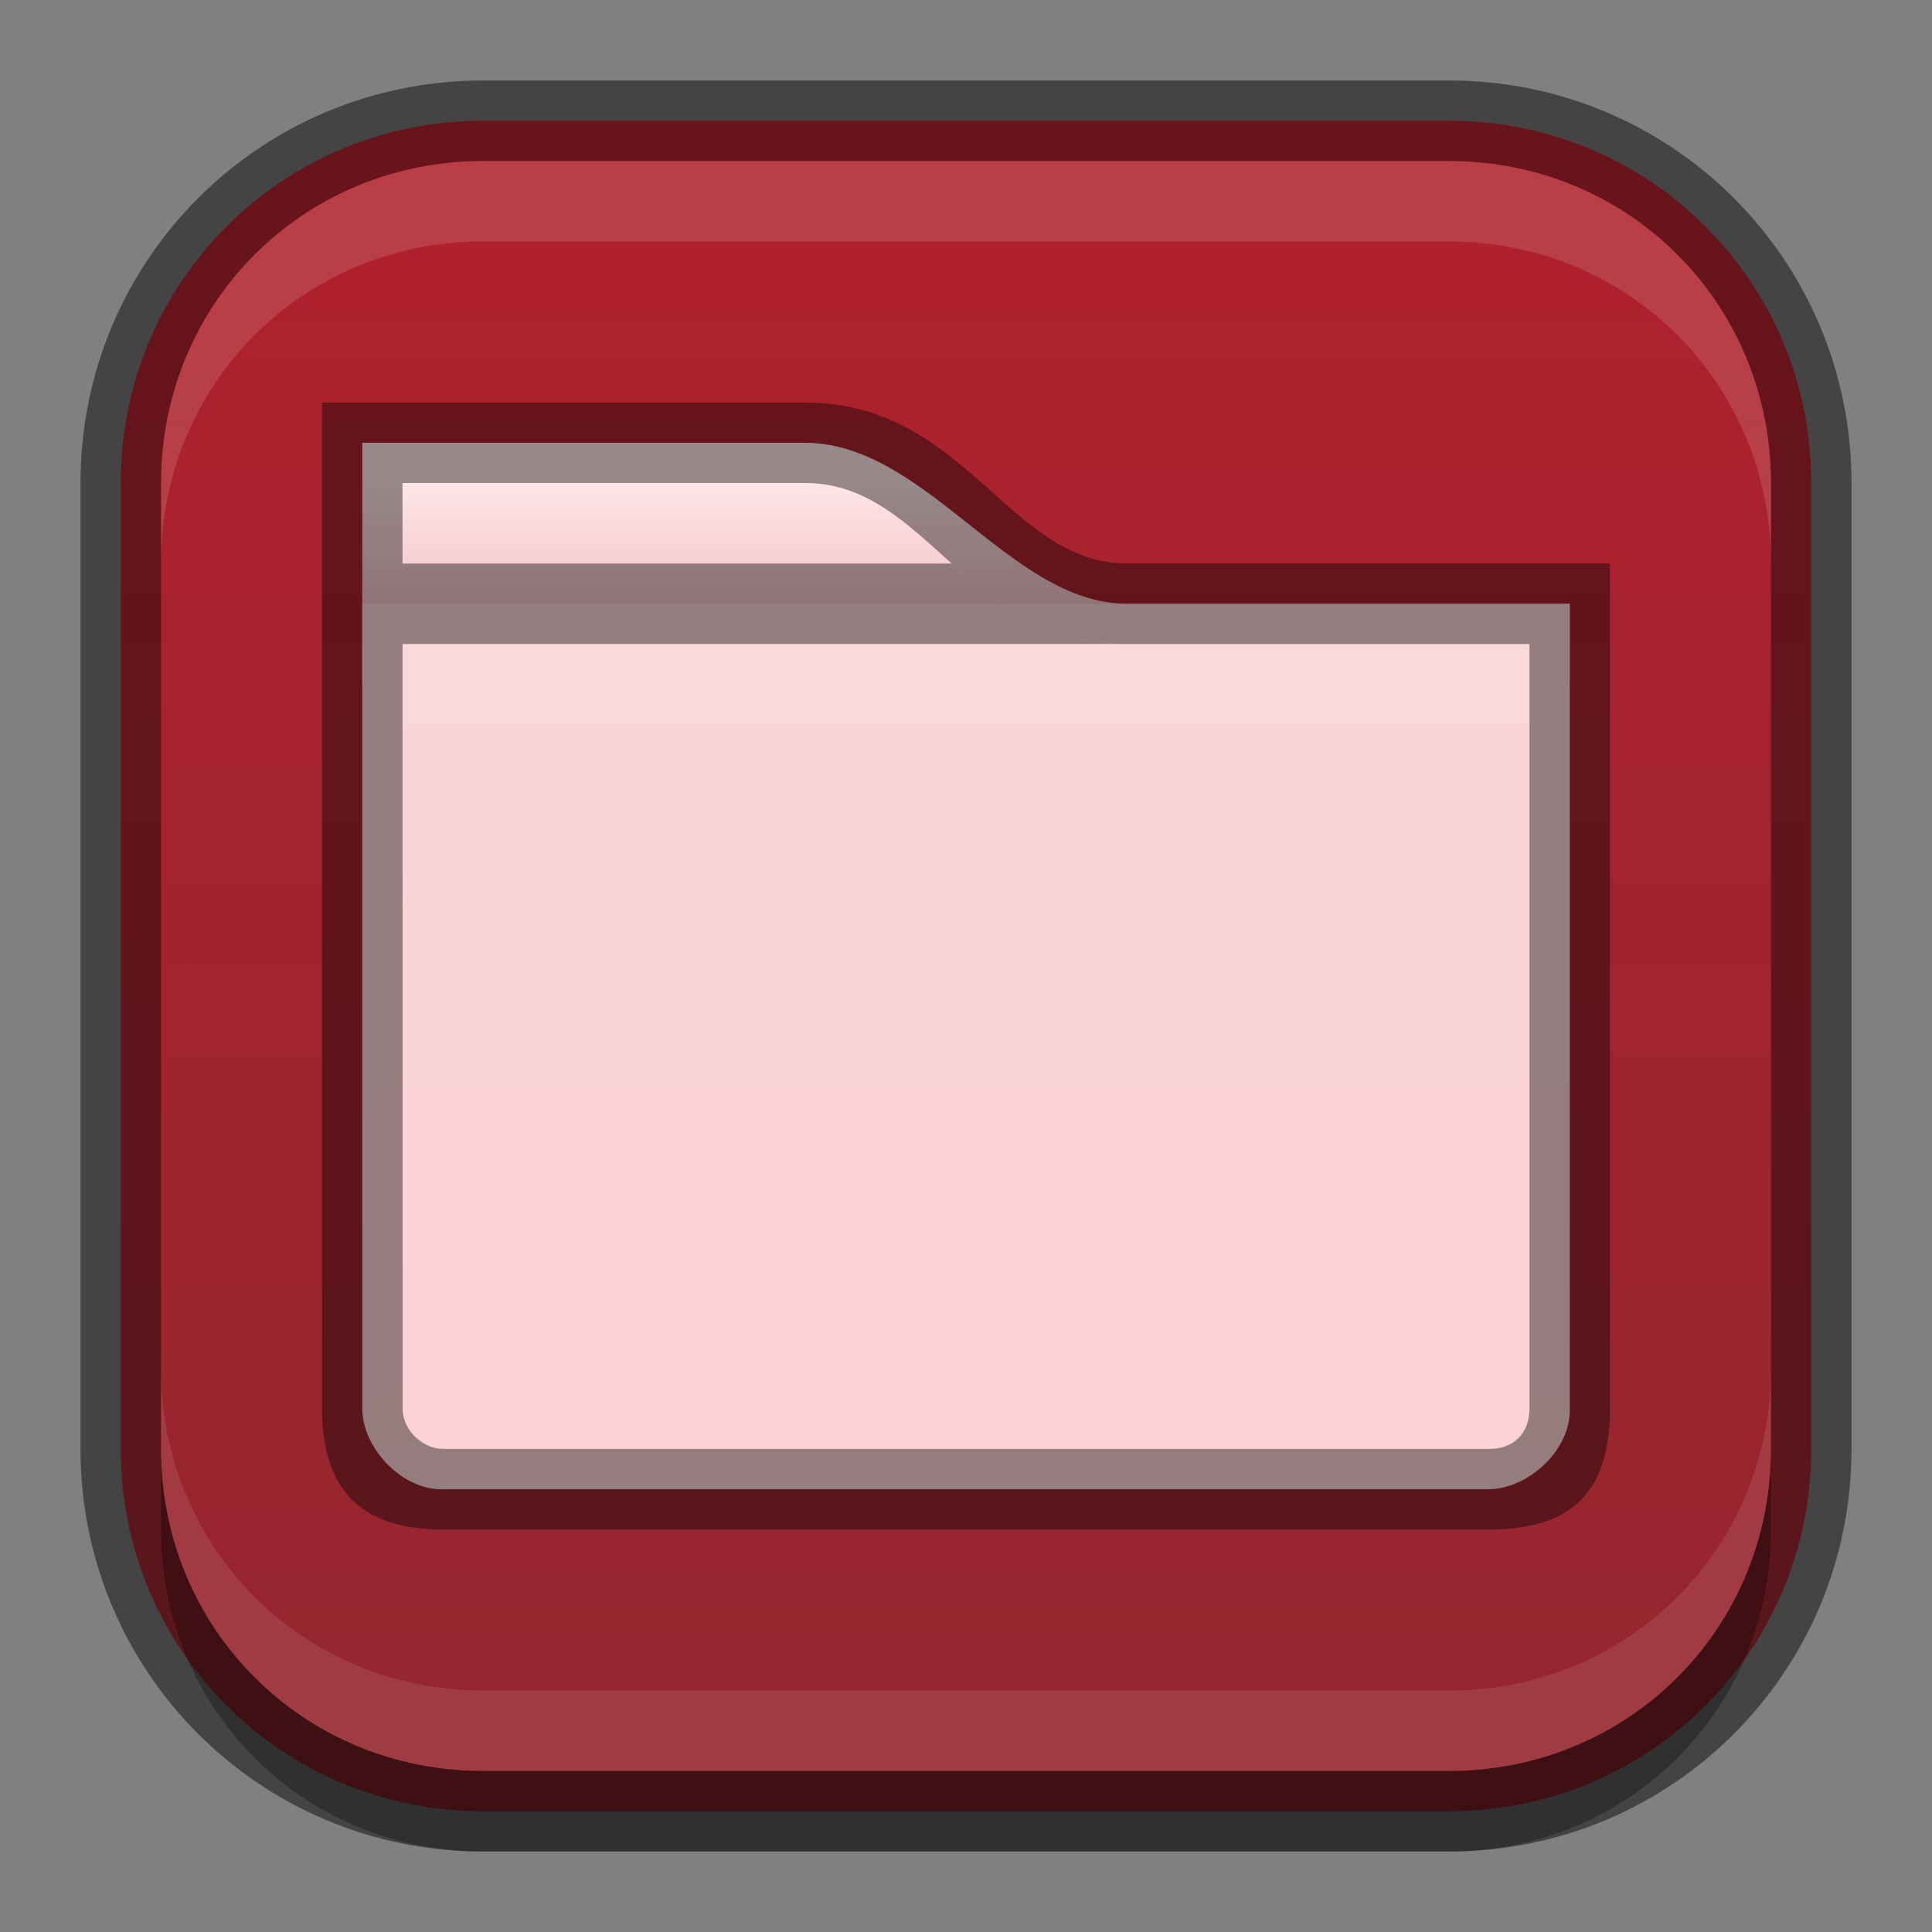 <?xml version="1.0" encoding="UTF-8" standalone="no"?>
<!-- Created with Inkscape (http://www.inkscape.org/) -->
<svg id="svg3717" xmlns:rdf="http://www.w3.org/1999/02/22-rdf-syntax-ns#" xmlns="http://www.w3.org/2000/svg" height="24" viewBox="0 0 24 24" width="24" version="1.1" xmlns:cc="http://creativecommons.org/ns#" xmlns:xlink="http://www.w3.org/1999/xlink" xmlns:dc="http://purl.org/dc/elements/1.1/">
 <rect x="0" y="0" width="24" height="24" fill="#808080" stroke="none"/>
 <defs id="defs3719">
  <linearGradient id="linearGradient4261" y2="112" gradientUnits="userSpaceOnUse" x2="438" gradientTransform="matrix(0,-1,1,0,-100,440)" y1="112" x1="418">
   <stop id="stop4043" style="stop-color:#94262f" offset="0"/>
   <stop id="stop4045" style="stop-color:#b0212c" offset="1"/>
  </linearGradient>
  <linearGradient id="linearGradient4271" y2="276" gradientUnits="userSpaceOnUse" x2="352" gradientTransform="matrix(.381 0 0 .381 -112.94 -84.847)" y1="228" x1="352">
   <stop id="stop3947-5" style="stop-color:#f9d6d8" offset="0"/>
   <stop id="stop3949-3" style="stop-color:#fcd2d5" offset="1"/>
  </linearGradient>
  <linearGradient id="linearGradient4275" y2="131" gradientUnits="userSpaceOnUse" x2="440" gradientTransform="translate(-428 -121)" y1="127" x1="440">
   <stop id="stop3941-6" style="stop-color:#ffe5e7" offset="0"/>
   <stop id="stop3943-7" style="stop-color:#dd8d93" offset="1"/>
  </linearGradient>
 </defs>
 <path id="path4268" style="color:#bebebe;opacity:.1" d="m6 1c-2.77 0-5 2.23-5 5v12c0 2.77 2.23 5 5 5h12c2.77 0 5-2.23 5-5v-12c0-2.77-2.23-5-5-5z"/>
 <path id="path4259" style="color:#bebebe;fill:url(#linearGradient4261)" d="m6 1.5c-2.497 0-4.5 2.003-4.5 4.5v12c0 2.497 2.003 4.5 4.5 4.5h12c2.497 0 4.5-2.003 4.5-4.5v-12c0-2.497-2.003-4.5-4.5-4.5h-12z"/>
 <path id="path4273" style="color:#000000;text-indent:0;block-progression:tb;text-transform:none;fill:url(#linearGradient4275)" d="m4.5 5.5v3h15v-0.5-0.5h-0.5-5c-1.453-0.001-2.492-1.996-4-2z"/>
 <path id="path4269" style="color:#000000;text-indent:0;block-progression:tb;text-transform:none;fill:url(#linearGradient4271)" d="m4.5 7.5v10c0.006 0.5 0.5 1.012 1 1h13c0.5-0.01 1.016-0.5 1-1v-10z"/>
 <path id="rect11912" d="m5 7v1h9c-1 0-1.618-0.5-2.178-1h-6.822z" style="color:#000000;opacity:0.41"/>
 <path id="path7434" d="m5 8v1h14v-1z" style="opacity:.1;color:#000000;text-indent:0;block-progression:tb;text-transform:none;fill:#fff"/>
 <path id="path3007" d="m4 5v12.5c0 1.038 0.519 1.5 1.5 1.5h13c1.039-0 1.5-0.477 1.5-1.5v-10.5h-6c-1.474 0-2-2-4-2zm1 1h5c1.525 0 2 2 4 2h5v9.5c0 0.306-0.201 0.5-0.499 0.499h-13c-0.24 0-0.5-0.226-0.499-0.5z" style="color:#000000;block-progression:tb;text-transform:none;opacity:0.41;text-indent:0"/>
 <path id="rect3898" style="color:#bebebe;opacity:0.13;fill:#fff" d="m6 2c-2.233 0-4 1.767-4 4v1c0-2.233 1.767-4 4-4h12c2.233 0 4 1.767 4 4v-1c0-2.233-1.767-4-4-4h-12z"/>
 <path id="path4089" style="color:#bebebe;opacity:.3" d="m18 23c2.233 0 4-1.767 4-4v-1c0 2.233-1.767 4-4 4h-12c-2.233 0-4-1.767-4-4v1c0 2.233 1.767 4 4 4h12z"/>
 <path id="path4302" style="color:#bebebe;opacity:.1;fill:#fff" d="m6 22c-2.233 0-4-1.767-4-4v-1c0 2.233 1.767 4 4 4h12c2.233 0 4-1.767 4-4v1c0 2.233-1.767 4-4 4h-12z"/>
 <path id="rect4099" style="color:#bebebe;opacity:0.41" d="m6 1c-2.77 0-5 2.23-5 5v12c0 2.77 2.23 5 5 5h12c2.77 0 5-2.23 5-5v-12c0-2.77-2.23-5-5-5h-12zm0 1h12c2.233 0 4 1.767 4 4v12c0 2.233-1.767 4-4 4h-12c-2.233 0-4-1.767-4-4v-12c0-2.233 1.767-4 4-4z"/>
</svg>
